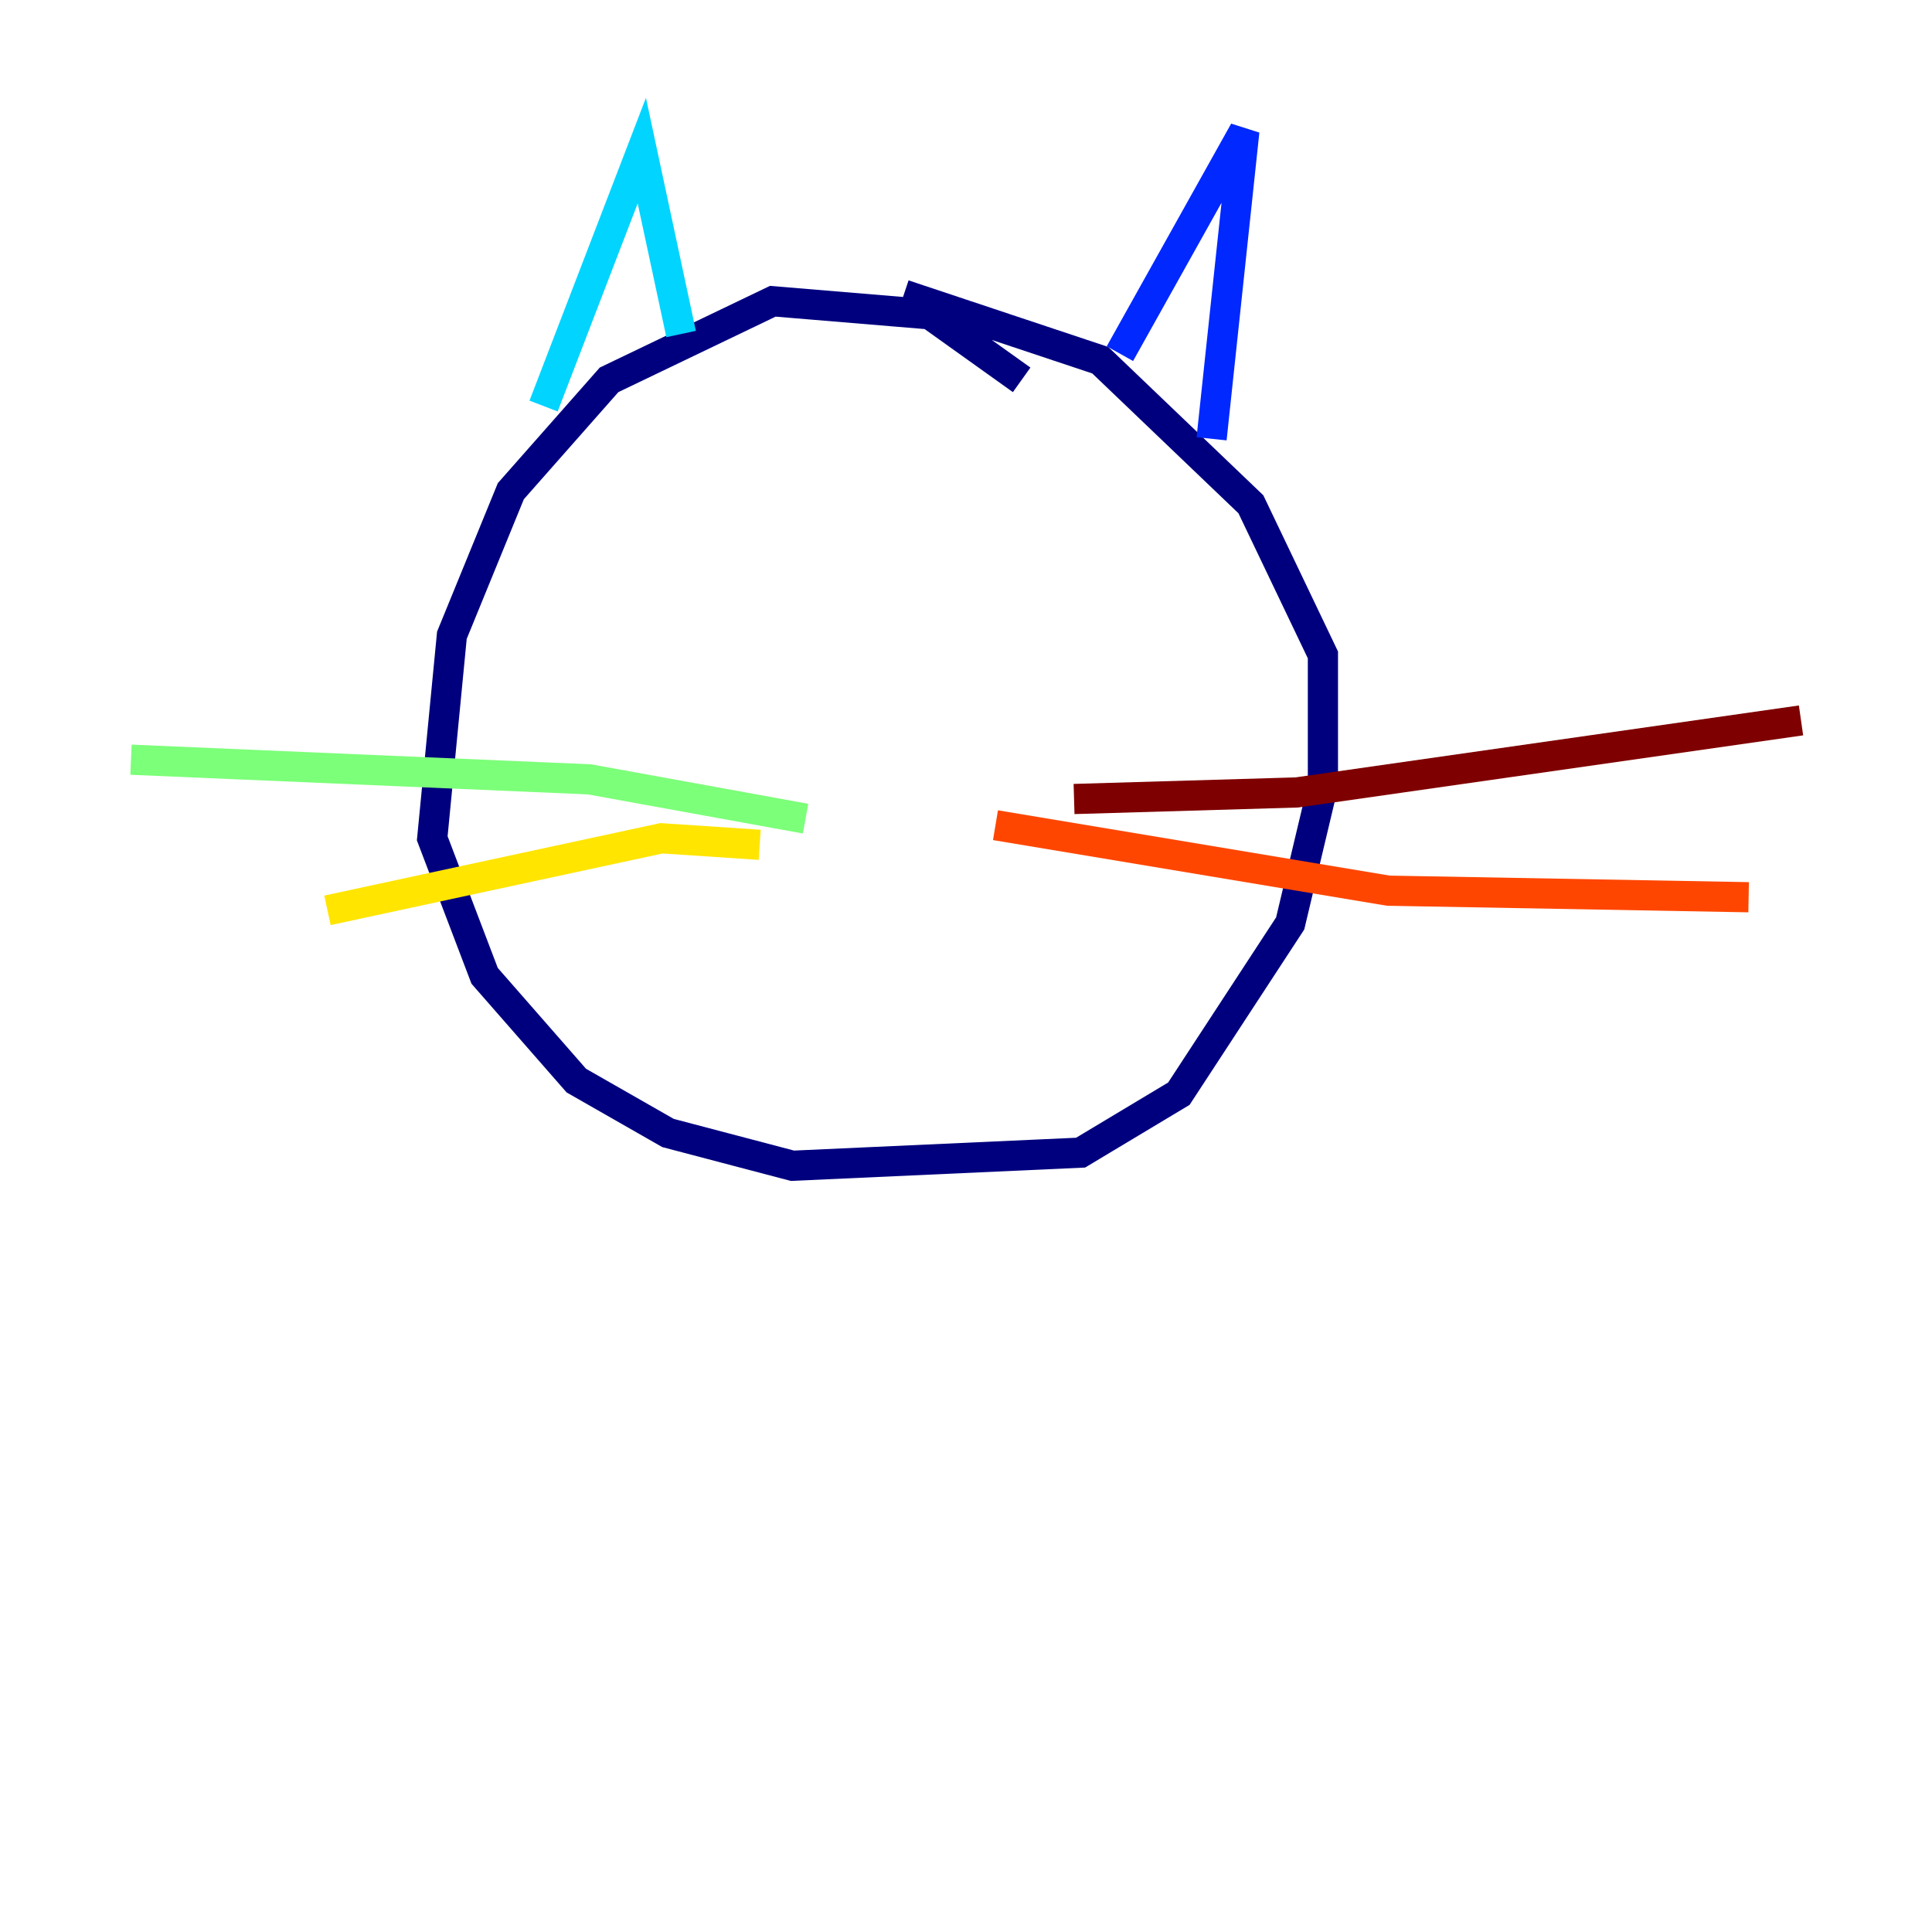 <?xml version="1.0" encoding="utf-8" ?>
<svg baseProfile="tiny" height="128" version="1.2" viewBox="0,0,128,128" width="128" xmlns="http://www.w3.org/2000/svg" xmlns:ev="http://www.w3.org/2001/xml-events" xmlns:xlink="http://www.w3.org/1999/xlink"><defs /><polyline fill="none" points="67.688,25.166 61.614,20.827 51.2,19.959 40.352,25.166 33.844,32.542 29.939,42.088 28.637,55.539 32.108,64.651 38.183,71.593 44.258,75.064 52.502,77.234 71.593,76.366 78.102,72.461 85.478,61.18 87.647,52.068 87.647,43.39 82.875,33.41 72.895,23.864 59.878,19.525" stroke="#00007f" stroke-width="2" /><polyline fill="none" points="74.197,23.43 82.441,8.678 80.271,29.071" stroke="#0028ff" stroke-width="2" /><polyline fill="none" points="36.014,26.902 42.522,9.98 45.125,22.129" stroke="#00d4ff" stroke-width="2" /><polyline fill="none" points="53.37,54.237 39.051,51.634 8.678,50.332" stroke="#7cff79" stroke-width="2" /><polyline fill="none" points="50.332,55.973 43.824,55.539 21.695,60.312" stroke="#ffe500" stroke-width="2" /><polyline fill="none" points="65.953,54.671 91.986,59.01 115.851,59.444" stroke="#ff4600" stroke-width="2" /><polyline fill="none" points="71.159,52.936 85.912,52.502 119.322,47.729" stroke="#7f0000" stroke-width="2" /></svg>